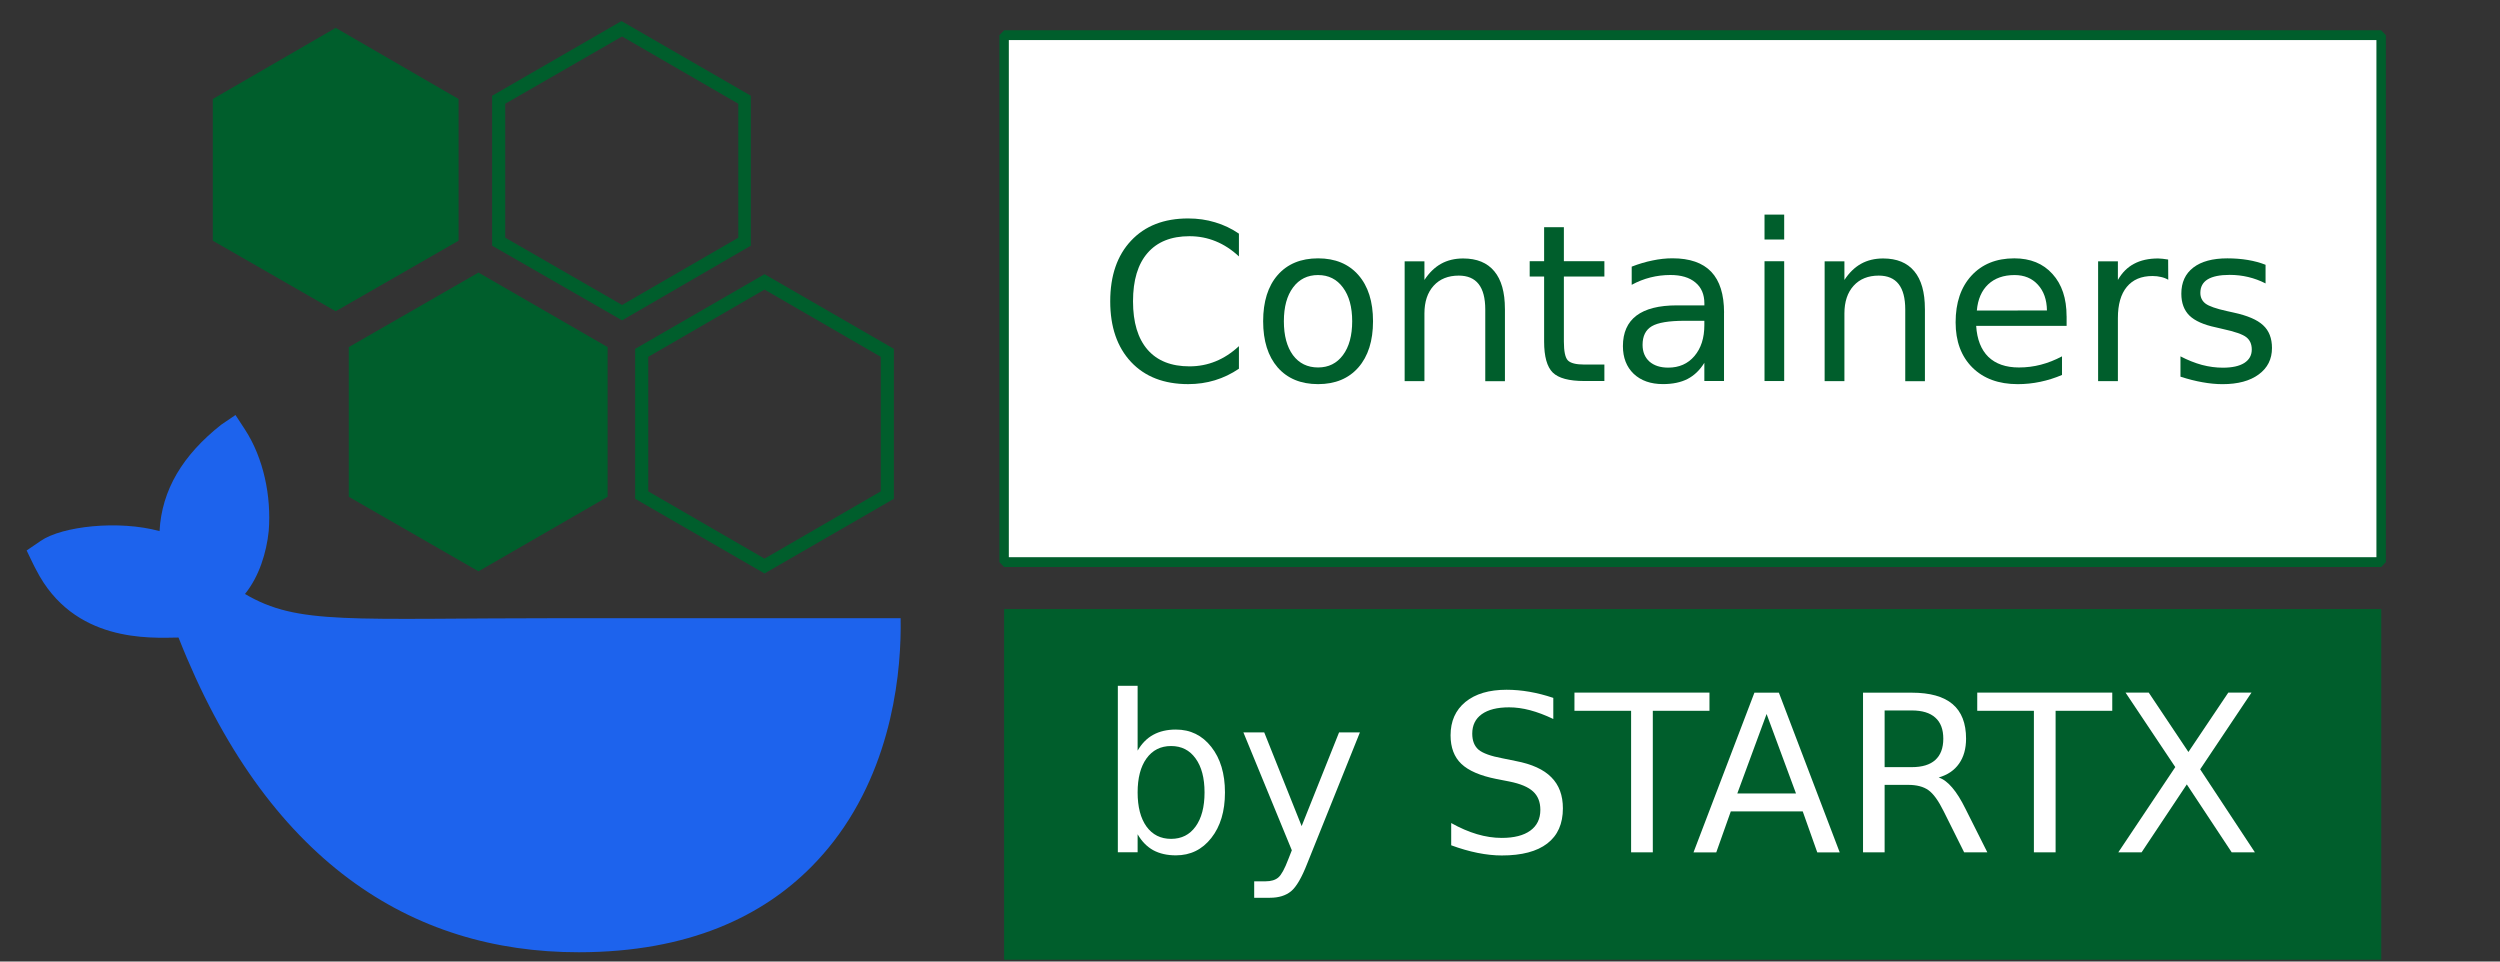 <?xml version="1.0" encoding="UTF-8"?>
<svg width="130" height="50" version="1.1" viewBox="0 0 130 50" xmlns="http://www.w3.org/2000/svg"><rect x="0" y="0" width="130" height="50" fill="#333333" stroke="none"/><title>SQLUP logo</title><g transform="matrix(-.966 0 0 1 531.89 -815.35)"><g transform="scale(-1.017 .983)" fill="#fff"></g><g transform="matrix(-1.274 0 0 1.231 545.24 815.88)"><g transform="matrix(.914 0 0 .914 3.146 .323)" fill="#005e2c"><polygon class="st0" transform="matrix(.263 0 0 .263 -.584 -15.974)" points="52.2 75 30.6 62.5 9 75 9 99.9 30.6 112.3 52.2 99.9"/><path class="st0" d="m21.914 21.885 5.374 3.109 5.374-3.109v-6.218l-5.374-3.109-5.374 3.109zm5.374 3.794-5.98-3.451v-6.929l5.98-3.451 5.98 3.451v6.929z" fill="#005e2c" stroke-width="1.051"/><polygon class="st0" transform="matrix(.263 0 0 .263 -.584 -15.974)" points="78.4 118.6 78.4 144.9 55.7 158 32.9 144.9 32.9 118.6 55.7 105.5"/><path class="st0" d="m15.302 10.161 5.401 3.109 5.374-3.109v-6.191l-5.374-3.109-5.401 3.109zm5.401 3.82-6.007-3.451v-6.929l5.98-3.451 5.98 3.451v6.929z" stroke-width="1.051"/></g></g><path class="cls-1" d="m548.41 843.47c-1.154-0.759-4.184-1.084-6.388-0.503-0.118-2.146-1.251-3.955-3.321-5.534l-0.766-0.503-0.511 0.755c-1.004 1.49-1.427 3.476-1.278 5.282 0.118 1.113 0.514 2.362 1.278 3.27-2.868 1.627-5.512 1.258-17.219 1.258h-18.075c-0.052 2.586 0.372 7.558 3.606 11.607 0.358 0.447 0.749 0.88 1.174 1.297 2.629 2.575 6.602 4.463 12.542 4.468 9.062 8e-3 16.827-4.782 21.549-16.365 1.554 0.025 5.657 0.272 7.664-3.522 0.049-0.064 0.511-1.006 0.511-1.006l-0.765-0.503z" fill="#1d63ed" stroke-width="0px"/><g><rect transform="scale(-1,1)" x="-496.56" y="817.18" width="74.127" height="27.399" ry="0" fill="#fff" stop-color="#000000" stroke="#005e2c" stroke-linecap="square" stroke-linejoin="bevel" stroke-width=".509"/><rect transform="scale(-1,1)" x="-496.56" y="847.02" width="74.132" height="18.235" ry="0" fill="#005e2c" stop-color="#000000"/><g transform="scale(-1.017 .983)" fill="#fff" stroke-width="2.173" aria-label="by STARTX"><path d="m-477.65 871.37q0-1.149-0.475-1.799-0.47-0.656-1.296-0.656t-1.301 0.656q-0.47 0.651-0.47 1.799 0 1.149 0.47 1.805 0.475 0.651 1.301 0.651t1.296-0.651q0.475-0.656 0.475-1.805zm-3.542-2.212q0.328-0.566 0.826-0.837 0.504-0.277 1.2-0.277 1.154 0 1.873 0.917 0.724 0.917 0.724 2.41 0 1.494-0.724 2.41-0.719 0.917-1.873 0.917-0.696 0-1.2-0.272-0.498-0.277-0.826-0.843v0.951h-1.047v-8.804h1.047z"/><path d="m-472.21 875.12q-0.441 1.132-0.86 1.477t-1.12 0.345h-0.832v-0.871h0.611q0.43 0 0.668-0.204 0.238-0.204 0.526-0.962l0.187-0.475-2.563-6.235h1.103l1.98 4.956 1.98-4.956h1.103z"/><path d="m-459.19 866.37v1.115q-0.651-0.311-1.228-0.464t-1.115-0.153q-0.934 0-1.443 0.362-0.504 0.362-0.504 1.03 0 0.56 0.334 0.849 0.339 0.283 1.279 0.458l0.69 0.141q1.279 0.243 1.884 0.86 0.611 0.611 0.611 1.641 0 1.228-0.826 1.861-0.82 0.634-2.41 0.634-0.6 0-1.279-0.136-0.673-0.136-1.397-0.402v-1.177q0.696 0.39 1.363 0.588 0.668 0.198 1.313 0.198 0.979 0 1.511-0.385 0.532-0.385 0.532-1.098 0-0.622-0.385-0.973-0.379-0.351-1.25-0.526l-0.696-0.136q-1.279-0.255-1.85-0.798-0.571-0.543-0.571-1.511 0-1.12 0.786-1.765 0.792-0.645 2.178-0.645 0.594 0 1.211 0.107t1.262 0.323z"/><path d="m-458.07 866.09h7.146v0.962h-2.999v7.485h-1.149v-7.485h-2.999z"/><path d="m-447.9 867.22-1.55 4.204h3.106zm-0.645-1.126h1.296l3.219 8.447h-1.188l-0.769-2.167h-3.808l-0.769 2.167h-1.205z"/><path d="m-438.79 870.58q0.368 0.124 0.713 0.532 0.351 0.407 0.702 1.12l1.16 2.308h-1.228l-1.081-2.167q-0.419-0.849-0.815-1.126-0.39-0.277-1.069-0.277h-1.245v3.57h-1.143v-8.447h2.58q1.448 0 2.161 0.605t0.713 1.827q0 0.798-0.373 1.324-0.368 0.526-1.075 0.73zm-2.863-3.547v2.999h1.437q0.826 0 1.245-0.379 0.424-0.385 0.424-1.126t-0.424-1.115q-0.419-0.379-1.245-0.379z"/><path d="m-436.75 866.09h7.146v0.962h-2.999v7.485h-1.149v-7.485h-2.999z"/><path d="m-428.9 866.09h1.228l2.099 3.14 2.11-3.14h1.228l-2.716 4.057 2.897 4.391h-1.228l-2.376-3.593-2.393 3.593h-1.233l3.016-4.509z"/></g><g transform="scale(-1.017 .983)" fill="#005e2c" stroke-width="2.173" aria-label="Containers"><path d="m-475.83 841.81v1.205q-0.577-0.537-1.233-0.803-0.651-0.266-1.386-0.266-1.448 0-2.218 0.888-0.769 0.883-0.769 2.557 0 1.669 0.769 2.557 0.769 0.883 2.218 0.883 0.736 0 1.386-0.266 0.656-0.266 1.233-0.803v1.194q-0.6 0.407-1.273 0.611-0.668 0.204-1.415 0.204-1.918 0-3.021-1.171-1.103-1.177-1.103-3.208 0-2.037 1.103-3.208 1.103-1.177 3.021-1.177 0.758 0 1.426 0.204 0.673 0.198 1.262 0.6z" style="font-variant-caps:normal;font-variant-east-asian:normal;font-variant-ligatures:normal;font-variant-numeric:normal"/><path d="m-471.64 844q-0.837 0-1.324 0.656-0.487 0.651-0.487 1.788t0.481 1.794q0.487 0.651 1.33 0.651 0.832 0 1.318-0.656 0.487-0.656 0.487-1.788 0-1.126-0.487-1.782-0.487-0.662-1.318-0.662zm0-0.883q1.358 0 2.133 0.883 0.775 0.883 0.775 2.444 0 1.556-0.775 2.444-0.775 0.883-2.133 0.883-1.363 0-2.139-0.883-0.769-0.888-0.769-2.444 0-1.562 0.769-2.444 0.775-0.883 2.139-0.883z" style="font-variant-caps:normal;font-variant-east-asian:normal;font-variant-ligatures:normal;font-variant-numeric:normal"/><path d="m-461.75 845.79v3.825h-1.041v-3.791q0-0.9-0.351-1.347-0.351-0.447-1.052-0.447-0.843 0-1.33 0.537-0.487 0.537-0.487 1.465v3.581h-1.047v-6.337h1.047v0.984q0.373-0.571 0.877-0.854 0.509-0.283 1.171-0.283 1.092 0 1.652 0.679 0.56 0.673 0.56 1.986z" style="font-variant-caps:normal;font-variant-east-asian:normal;font-variant-ligatures:normal;font-variant-numeric:normal"/><path d="m-458.63 841.47v1.799h2.144v0.809h-2.144v3.44q0 0.775 0.209 0.996 0.215 0.221 0.866 0.221h1.069v0.871h-1.069q-1.205 0-1.663-0.447-0.458-0.453-0.458-1.641v-3.44h-0.764v-0.809h0.764v-1.799z" style="font-variant-caps:normal;font-variant-east-asian:normal;font-variant-ligatures:normal;font-variant-numeric:normal"/><path d="m-452.23 846.42q-1.262 0-1.748 0.289-0.487 0.289-0.487 0.984 0 0.554 0.362 0.883 0.368 0.322 0.996 0.322 0.866 0 1.386-0.611 0.526-0.617 0.526-1.635v-0.232zm2.076-0.43v3.615h-1.041v-0.962q-0.356 0.577-0.888 0.854-0.532 0.272-1.301 0.272-0.973 0-1.55-0.543-0.571-0.549-0.571-1.465 0-1.069 0.713-1.613 0.719-0.543 2.139-0.543h1.46v-0.102q0-0.719-0.475-1.109-0.47-0.396-1.324-0.396-0.543 0-1.058 0.13-0.515 0.13-0.99 0.39v-0.962q0.571-0.221 1.109-0.328 0.537-0.113 1.047-0.113 1.375 0 2.054 0.713 0.679 0.713 0.679 2.161z" style="font-variant-caps:normal;font-variant-east-asian:normal;font-variant-ligatures:normal;font-variant-numeric:normal"/><path d="m-448.01 843.27h1.041v6.337h-1.041zm0-2.467h1.041v1.318h-1.041z" style="font-variant-caps:normal;font-variant-east-asian:normal;font-variant-ligatures:normal;font-variant-numeric:normal"/><path d="m-439.52 845.79v3.825h-1.041v-3.791q0-0.9-0.351-1.347-0.351-0.447-1.052-0.447-0.843 0-1.33 0.537-0.487 0.537-0.487 1.465v3.581h-1.047v-6.337h1.047v0.984q0.373-0.571 0.877-0.854 0.509-0.283 1.171-0.283 1.092 0 1.652 0.679 0.56 0.673 0.56 1.986z" style="font-variant-caps:normal;font-variant-east-asian:normal;font-variant-ligatures:normal;font-variant-numeric:normal"/><path d="m-432.02 846.18v0.509h-4.787q0.068 1.075 0.645 1.641 0.583 0.56 1.618 0.56 0.6 0 1.16-0.147 0.566-0.147 1.12-0.441v0.984q-0.56 0.238-1.149 0.362-0.588 0.124-1.194 0.124-1.516 0-2.405-0.883-0.883-0.883-0.883-2.388 0-1.556 0.837-2.467 0.843-0.917 2.269-0.917 1.279 0 2.02 0.826 0.747 0.82 0.747 2.235zm-1.041-0.306q-0.011-0.854-0.481-1.364-0.464-0.509-1.233-0.509-0.871 0-1.397 0.492-0.521 0.492-0.6 1.386z" style="font-variant-caps:normal;font-variant-east-asian:normal;font-variant-ligatures:normal;font-variant-numeric:normal"/><path d="m-426.64 844.25q-0.175-0.102-0.385-0.147-0.204-0.051-0.453-0.051-0.883 0-1.358 0.577-0.47 0.571-0.47 1.646v3.338h-1.047v-6.337h1.047v0.984q0.328-0.577 0.854-0.854 0.526-0.283 1.279-0.283 0.107 0 0.238 0.017 0.13 0.011 0.289 0.04z" style="font-variant-caps:normal;font-variant-east-asian:normal;font-variant-ligatures:normal;font-variant-numeric:normal"/><path d="m-421.49 843.46v0.984q-0.441-0.226-0.917-0.339t-0.984-0.113q-0.775 0-1.165 0.238-0.385 0.238-0.385 0.713 0 0.362 0.277 0.571 0.277 0.204 1.115 0.39l0.356 0.079q1.109 0.238 1.573 0.673 0.47 0.43 0.47 1.205 0 0.883-0.702 1.397-0.696 0.515-1.918 0.515-0.509 0-1.064-0.102-0.549-0.096-1.16-0.294v-1.075q0.577 0.3 1.137 0.453 0.56 0.147 1.109 0.147 0.736 0 1.132-0.249 0.396-0.255 0.396-0.713 0-0.424-0.289-0.651-0.283-0.226-1.25-0.436l-0.362-0.085q-0.967-0.204-1.397-0.622-0.43-0.424-0.43-1.16 0-0.894 0.634-1.381 0.634-0.487 1.799-0.487 0.577 0 1.086 0.085t0.939 0.255z" style="font-variant-caps:normal;font-variant-east-asian:normal;font-variant-ligatures:normal;font-variant-numeric:normal"/></g></g></g></svg>
